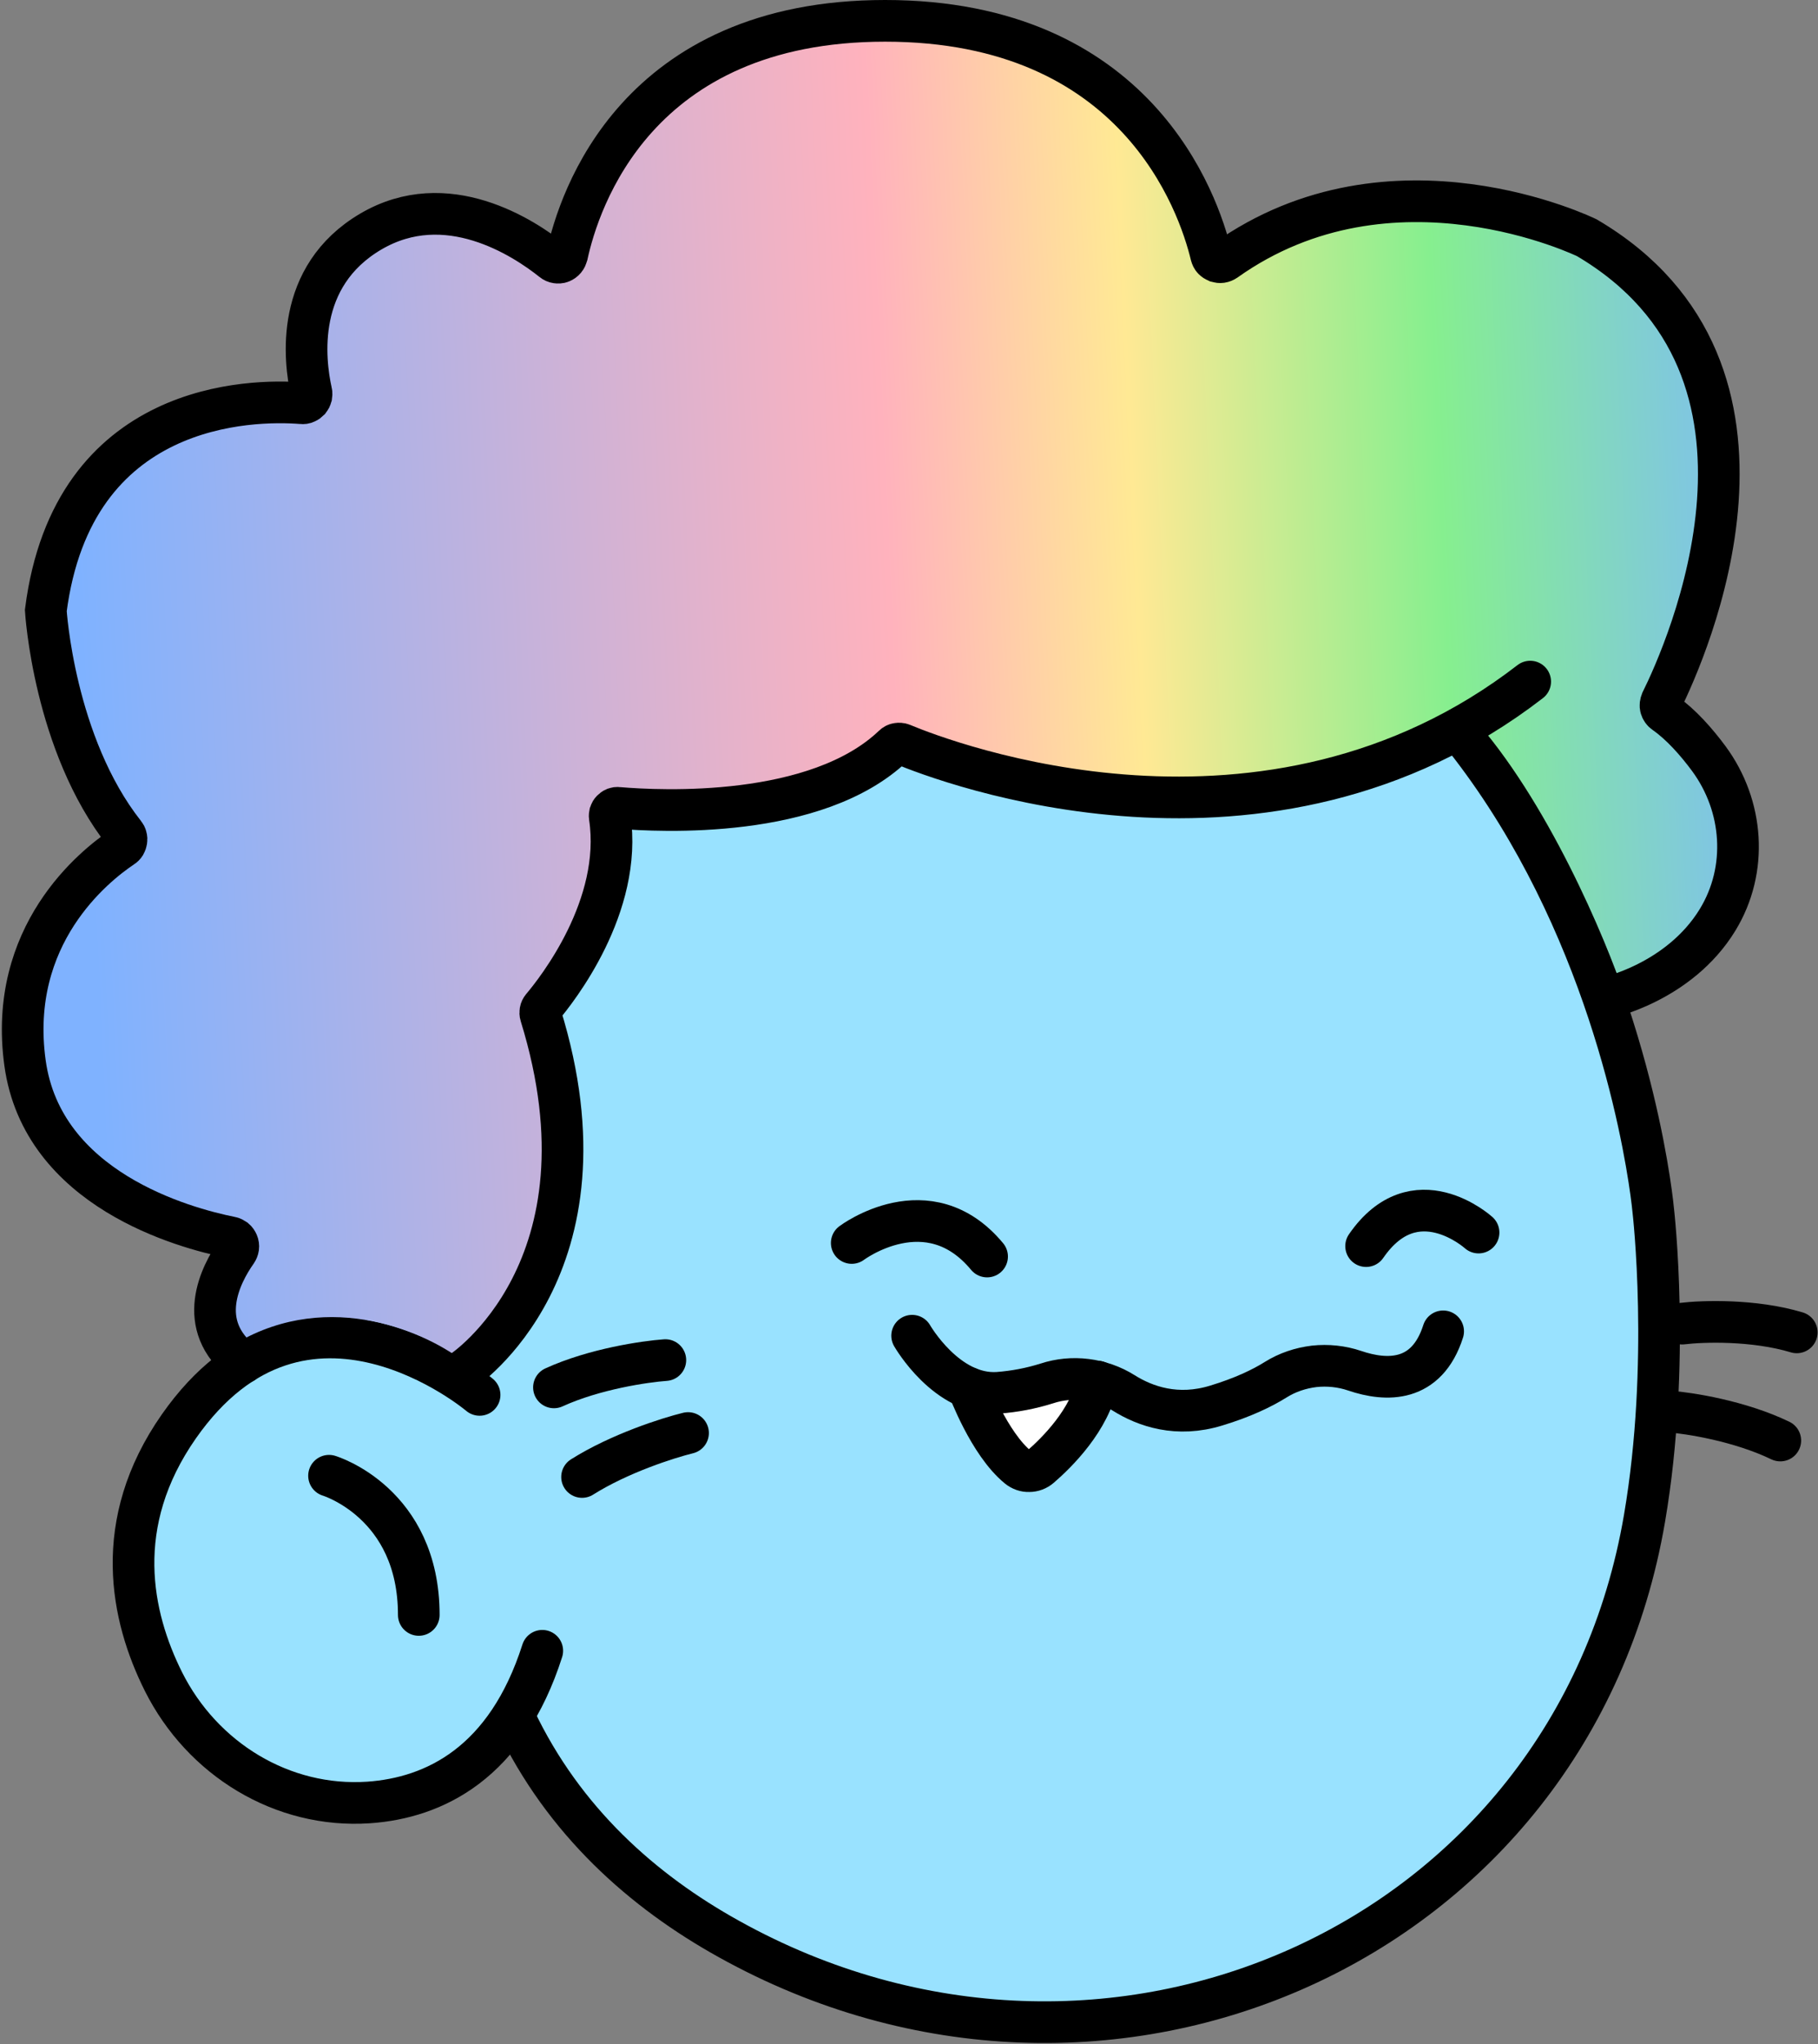 <?xml version="1.0" encoding="utf-8"?>
<!-- Generator: Adobe Illustrator 26.0.2, SVG Export Plug-In . SVG Version: 6.00 Build 0)  -->
<svg version="1.1" id="Calque_1" xmlns="http://www.w3.org/2000/svg" xmlns:xlink="http://www.w3.org/1999/xlink" x="0px" y="0px"
	 viewBox="0 0 873 981" style="enable-background:new 0 0 873 981;" xml:space="preserve">
<rect x="0" y="0" width="873" height="981" fill="#808080" stroke="none"/>
<style type="text/css">
	.st0{fill:#99E2FF;}
	.st1{fill:none;stroke:#000000;stroke-width:20;stroke-linecap:round;stroke-miterlimit:10;}
	.st2{fill:#FFFFFF;}
	.st3{fill:none;stroke:#000000;stroke-width:20;stroke-linecap:round;}
	.st4{fill:url(#SVGID_1_);}
</style>
<path class="st0" d="M258,273.5c-132.4,68.4-120.2,250.5-97.5,333l6,35c-114,18.8-107.2,111.8-89.5,156c59.2,106.8,138,63.8,170,29
	c12,29.2,56,71.5,76.5,89C365,950.8,485.2,1004.6,634,937c186-84.5,176-291,139.5-452C744.3,356.2,638.3,280.3,589,258.5
	C533.8,235,390.4,205.1,258,273.5z"/>
<path class="st1" d="M165.6,634.9c0,0-130.6-402.9,273.6-402.9c323.7,0,354.7,349,354.7,349s8.5,73.4-4.2,147.6
	C754.8,933,531.2,1031.3,350,930.5c-41.3-22.9-79.3-56.5-102.6-105.5"/>
<path class="st1" d="M230.3,669.4c0,0-84-71.1-144.4,15.1c-32.6,46.6-23,91.3-7.4,122.5c18.6,37.1,57,60.8,98.5,58
	c31.6-2.2,66.2-18.9,83.4-72.8"/>
<path class="st1" d="M158,708.2c0,0,43.1,12.9,43.1,66.8"/>
<path class="st2" d="M505.5,698c-26,20-33.2-9.7-33.5-27l52-9C528.7,665.7,531.5,678,505.5,698z"/>
<path class="st1" d="M409,596.5c0,0,36.7-27.6,65,6.5"/>
<path class="st1" d="M710,591.5c0,0-30.5-27.6-54,6.5"/>
<path class="st1" d="M438,641c0,0,16.6,29,41.2,27.4c8-0.6,15.9-2.1,23.5-4.5c6.1-2,12.5-2.6,18.9-1.8c6.4,0.8,12.5,2.9,17.9,6.3
	c10.5,6.6,25.8,11.9,44.6,6.1c12.5-3.8,21.8-8.2,28.5-12.4c5.6-3.5,11.9-5.6,18.5-6.4c6.5-0.7,13.2,0,19.4,2.1
	c15.3,5.2,34.6,5.8,42.5-18.9"/>
<path class="st1" d="M465,666c0,0,9.9,26.8,23.9,38.2c1.5,1.2,3.4,1.9,5.3,1.8c1.9,0,3.8-0.7,5.3-2c8-6.9,23.9-22.6,27.5-41"/>
<path class="st3" d="M319.5,652.7c-9.7,0.7-34,4.2-53.5,13.1"/>
<path class="st3" d="M330.4,687.7c-9.4,2.3-32.8,9.7-50.9,21.1"/>
<path class="st3" d="M807.8,635.2c9.8-1.2,34.4-2,55,4.2"/>
<path class="st3" d="M801.5,677.4c9.7,0.7,33.9,4.5,53.4,13.9"/>
<linearGradient id="SVGID_1_" gradientUnits="userSpaceOnUse" x1="850.98" y1="676.648" x2="40.48" y2="639.648" gradientTransform="matrix(1 0 0 -1 0 982)">
	<stop  offset="0" style="stop-color:#7EBCF6"/>
	<stop  offset="0.192" style="stop-color:#86EF8F"/>
	<stop  offset="0.374" style="stop-color:#FFE994"/>
	<stop  offset="0.521" style="stop-color:#FFB2BD"/>
	<stop  offset="1" style="stop-color:#7FB2FF"/>
</linearGradient>
<path class="st4" d="M113.5,644.5c45.2-26.4,92.2-4.7,110,9.5l22.5-18l10-33l15-61.5l-6-15.5l-5-45l11-9.5c2.3-4,7.6-12.7,10-15.5
	s3.7-11.2,4-15c2-9.3,7.5-29.2,13.5-34s2.5-15.7,0-20.5c49.6,3.6,109-17.5,132.5-28.5l86.5,24H589l78-13.5l39.5-25
	c36.4,40,64.5,107,74,135c11-6.3,32.6-21.3,35-22.5c3-1.5,12-18,13.5-22c1.2-3.2,3.8-23,5-32.5l-34-59l18-46v-68V186l-28-50
	l-33.5-24.5l-51-15l-80,7.5L589,123.5c-3.2-2.3-9.8-8-11-12c-1.5-5-3-13.5-7.5-19.5s-13.5-13-20-20.5s-10-14.5-15-22
	s-10-8-15.5-12.5s-22.5-10-31.5-16.5s-20-10.5-26-14.5c-6-4-56,0-58.5,0c-2,0-42.2,12.7-62,19c-15,13.5-46.2,42.5-51,50.5
	c-6,10-8,13.5-10,20c-2,6.5-2,15.5-5.5,23c-2.8,6-8.2,8.2-10.5,8.5c-5-4-15.7-12.8-18.5-16c-3.5-4-24.5-6.5-27.5-6.5s-21-1.5-25.5,0
	s-15.5,9-17,10.5c-1.2,1.2-18.5,22.8-27,33.5v43H124l-36.5,9l-44.5,28c-6.3,19-19.2,57.5-20,59.5c-1,2.5,6.5,51.5,7,53.5
	c0.4,1.6,19.8,40.3,29.5,59.5L36,431l-22,39.5v55l33,47l60.5,21c2,3.2,6,10.2,6,13s-7.3,15.8-11,22L113.5,644.5z"/>
<path class="st1" d="M222,658c0,0,75.2-49.5,37.6-170.9c-0.2-0.6-0.2-1.3-0.1-1.9c0.1-0.6,0.4-1.2,0.8-1.7
	c7.1-8.4,38.9-48.6,32.5-91.4c-0.1-0.6,0-1.2,0.1-1.7c0.2-0.6,0.5-1.1,0.9-1.5c0.4-0.4,0.9-0.8,1.4-1c0.6-0.2,1.1-0.3,1.7-0.2
	c20.2,1.7,95.2,5.5,132.1-29.8c0.5-0.5,1.2-0.9,2-1c0.7-0.1,1.5-0.1,2.2,0.2c20.8,8.7,175.1,67.7,301.6-30"/>
<path class="st1" d="M771,479c0,0,35.3-7.3,53.8-37.6c14.7-24.1,12.5-54.6-4.2-77.3c-6-8.1-13.4-16.5-21.3-22
	c-0.9-0.6-1.5-1.5-1.8-2.5c-0.3-1-0.1-2.1,0.3-3.1c11.7-23.6,72.5-158.7-35.8-222.4c0,0-93.6-45.9-173.5,10.9
	c-0.6,0.4-1.3,0.7-2,0.8c-0.7,0.1-1.4,0-2.1-0.2c-0.7-0.3-1.3-0.7-1.8-1.2c-0.5-0.5-0.8-1.2-1-1.9C575.5,97.2,545.7,10,425,10
	c-119.5,0-147,86.2-152.7,112.5c-0.2,0.7-0.5,1.4-1,2c-0.5,0.6-1.1,1-1.8,1.3c-0.7,0.3-1.5,0.3-2.2,0.2c-0.7-0.1-1.4-0.4-2-0.9
	c-13.9-11.1-50.9-35.3-87.2-14c-36.8,21.6-32,61.7-28.6,77c0.2,0.7,0.1,1.4,0,2.1c-0.2,0.7-0.5,1.3-0.9,1.8c-0.5,0.5-1,0.9-1.7,1.2
	c-0.6,0.3-1.3,0.4-2,0.3C120.7,191.6,34.9,192.6,22,293c0,0,3.8,64,37.8,107.1c0.4,0.5,0.7,1,0.8,1.6c0.2,0.6,0.2,1.2,0.1,1.8
	c-0.1,0.6-0.3,1.2-0.6,1.7c-0.3,0.5-0.8,1-1.3,1.3C45.2,415.6,3.6,448.7,12,510c8.3,60.8,76.3,79.3,98.8,83.8c0.7,0.1,1.4,0.5,2,0.9
	c0.6,0.5,1,1.1,1.3,1.8c0.3,0.7,0.4,1.4,0.3,2.2c-0.1,0.7-0.4,1.4-0.8,2c-7.7,10.9-20.3,35.2,3.2,53.3"/>
</svg>

